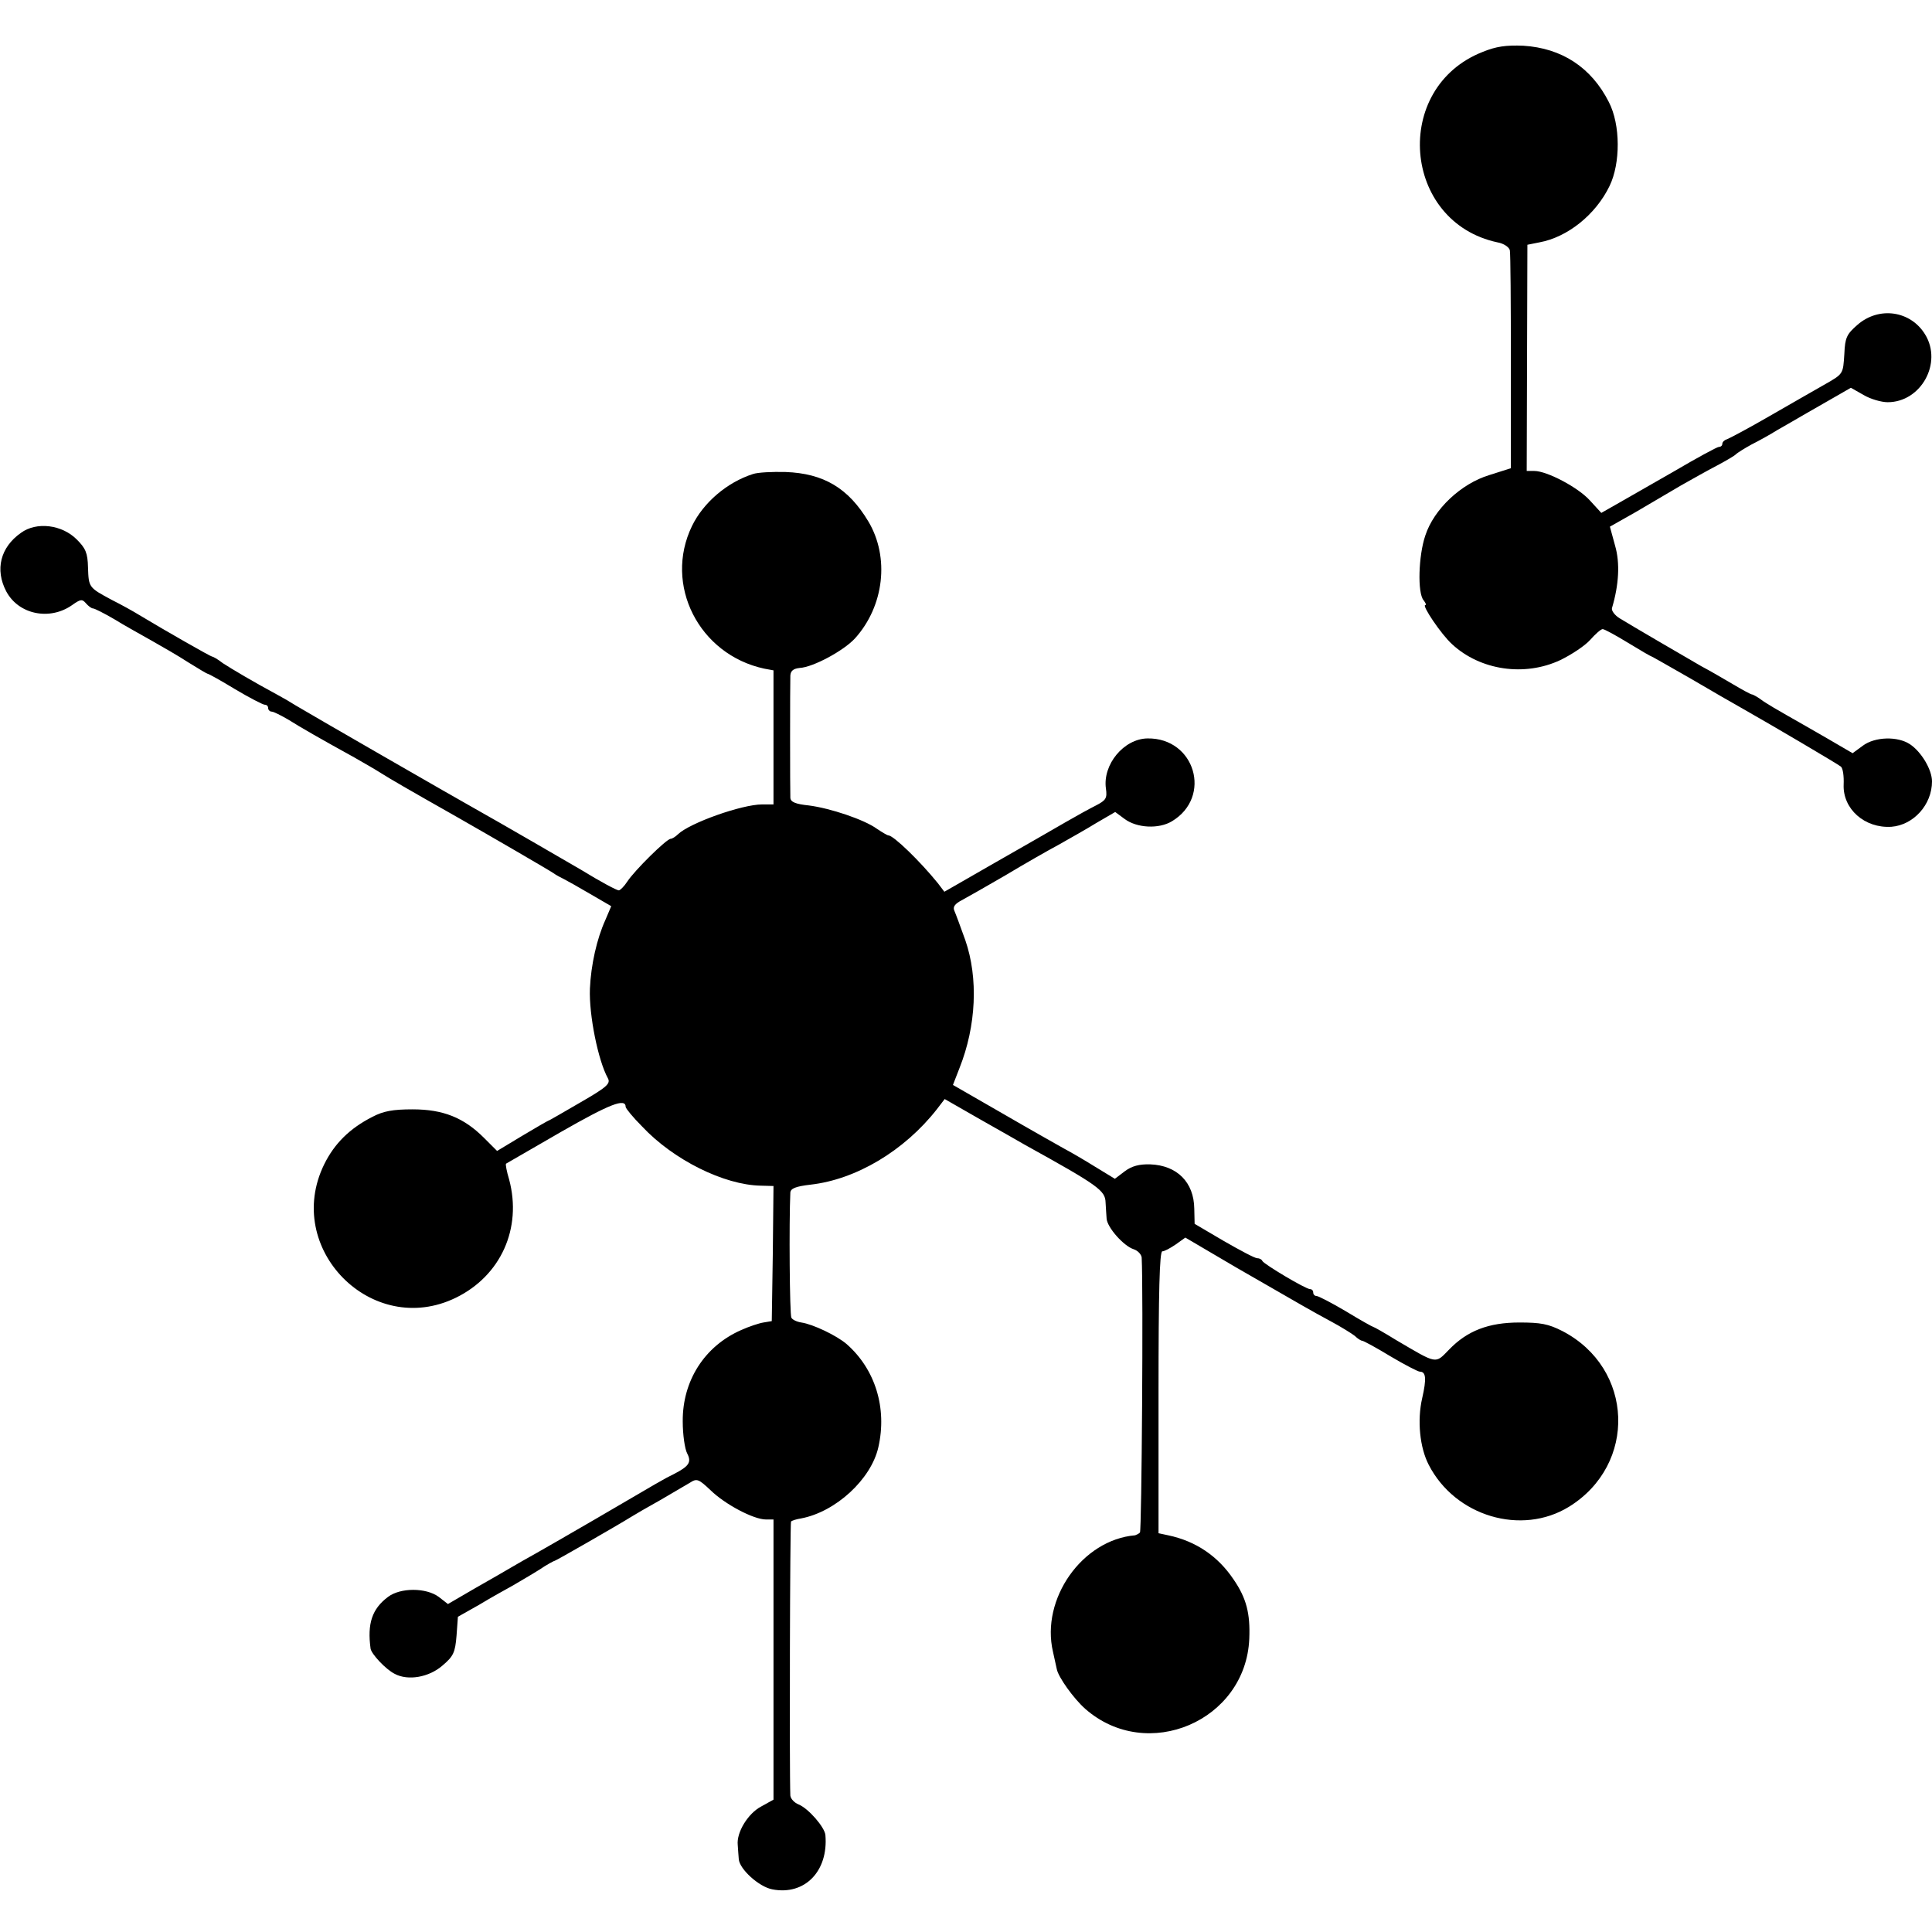 <?xml version="1.0" standalone="no"?>
<!DOCTYPE svg PUBLIC "-//W3C//DTD SVG 20010904//EN"
 "http://www.w3.org/TR/2001/REC-SVG-20010904/DTD/svg10.dtd">
<svg version="1.0" xmlns="http://www.w3.org/2000/svg"
 width="562pt" height="562pt" viewBox="0 0 562 562"
 preserveAspectRatio="xMidYMid meet">
<g transform="translate(0,562) scale(0.1,-0.1)"
fill="#000000" stroke="none">
<path d="M4313 5469 c-265 -104 -234 -495 43 -554 18 -3 34 -14 36 -23 2 -9 3
-156 3 -326 l0 -308 -63 -20 c-82 -25 -161 -99 -186 -176 -20 -59 -23 -167 -5
-188 6 -8 9 -14 5 -14 -11 0 46 -85 78 -114 82 -76 211 -95 315 -46 33 16 72
42 87 59 15 17 31 31 36 31 5 0 38 -18 74 -40 36 -22 67 -40 69 -40 1 0 52
-29 113 -64 61 -36 131 -76 154 -89 83 -47 273 -159 283 -167 6 -5 9 -28 8
-52 -3 -71 61 -128 139 -123 64 5 118 64 118 132 0 34 -31 86 -64 108 -36 24
-102 22 -137 -4 l-30 -22 -72 42 c-40 23 -92 53 -117 67 -25 14 -57 33 -72 43
-14 11 -29 19 -32 19 -3 0 -27 13 -54 29 -26 15 -68 40 -93 53 -57 33 -203
118 -237 139 -15 9 -25 23 -23 30 20 67 24 131 9 182 l-15 55 76 43 c41 24
100 59 131 77 30 17 78 44 105 58 28 15 52 29 55 33 3 3 23 16 45 28 22 11 56
30 75 42 19 11 58 33 85 49 28 16 68 39 89 51 l40 23 37 -21 c20 -12 52 -21
70 -21 97 0 160 114 109 197 -42 69 -134 83 -197 28 -31 -27 -36 -37 -38 -84
-4 -60 -2 -58 -60 -91 -24 -14 -95 -54 -157 -90 -62 -36 -119 -66 -125 -68 -7
-2 -13 -8 -13 -13 0 -5 -4 -9 -10 -9 -5 0 -64 -32 -132 -72 -68 -39 -143 -82
-166 -95 l-44 -25 -33 36 c-34 38 -125 86 -162 86 l-22 0 1 329 1 329 35 7
c82 15 164 81 204 164 32 66 32 178 -2 244 -51 101 -137 157 -249 164 -50 2
-79 -2 -118 -18z"/>
<path d="M2190 4241 c-75 -24 -144 -83 -177 -151 -83 -171 20 -374 210 -415
l27 -5 0 -195 0 -195 -33 0 c-59 0 -211 -54 -245 -87 -7 -7 -17 -13 -21 -13
-12 0 -105 -92 -126 -124 -9 -14 -21 -26 -25 -26 -6 0 -53 25 -110 60 -29 17
-255 148 -295 170 -70 39 -509 292 -535 308 -14 9 -38 23 -55 32 -65 35 -131
74 -157 91 -14 11 -28 19 -31 19 -4 0 -134 74 -212 121 -16 10 -52 30 -80 44
-67 36 -67 36 -69 94 -1 43 -7 56 -33 82 -43 43 -117 52 -162 19 -60 -42 -76
-107 -43 -170 36 -68 127 -86 192 -40 24 17 29 18 40 5 7 -8 16 -15 21 -15 4
0 32 -14 61 -31 29 -18 78 -45 108 -62 30 -17 79 -45 108 -64 29 -18 54 -33
56 -33 3 0 39 -20 80 -45 42 -25 81 -45 86 -45 6 0 10 -4 10 -10 0 -5 5 -10
10 -10 6 0 27 -11 48 -23 38 -24 96 -57 192 -110 30 -17 66 -38 80 -47 22 -14
75 -45 220 -127 93 -53 267 -154 280 -163 8 -6 22 -13 30 -17 8 -4 42 -23 76
-43 l62 -36 -17 -40 c-25 -55 -42 -131 -45 -200 -3 -77 24 -209 52 -260 9 -16
-2 -26 -80 -71 -50 -29 -91 -53 -93 -53 -1 0 -36 -20 -76 -44 l-73 -44 -38 38
c-59 59 -119 83 -208 83 -57 0 -85 -5 -117 -22 -65 -33 -110 -77 -140 -138
-120 -245 139 -507 383 -388 131 64 193 202 155 344 -7 23 -11 44 -9 46 2 1
74 43 161 93 140 80 187 99 187 72 0 -4 21 -30 48 -57 91 -97 238 -170 345
-172 l37 -1 -2 -197 -3 -196 -24 -4 c-13 -2 -43 -12 -65 -22 -107 -47 -171
-148 -170 -266 0 -38 6 -80 13 -93 13 -25 6 -37 -39 -60 -27 -13 -42 -22 -230
-132 -69 -40 -145 -84 -170 -98 -25 -14 -57 -32 -72 -41 -15 -9 -62 -36 -106
-61 l-79 -46 -27 21 c-37 27 -111 27 -147 0 -47 -35 -61 -78 -51 -151 3 -16
44 -60 70 -73 39 -21 100 -10 139 24 32 27 37 38 41 87 l4 55 62 35 c33 20 78
45 98 56 20 12 55 32 77 46 22 15 43 26 45 26 3 0 181 102 226 130 8 5 44 26
80 46 36 21 75 44 87 51 20 13 25 11 60 -22 42 -41 125 -85 161 -85 l22 0 0
-408 0 -407 -36 -20 c-38 -20 -72 -75 -68 -112 1 -13 2 -31 3 -41 2 -29 59
-81 98 -88 94 -18 163 53 154 158 -2 23 -50 78 -78 89 -12 5 -23 16 -24 26 -3
71 -1 794 2 797 3 3 16 7 29 9 101 19 204 114 225 207 26 114 -9 227 -92 300
-29 25 -98 58 -132 63 -13 2 -26 8 -29 14 -5 9 -7 277 -3 364 1 12 16 18 59
23 132 15 272 98 367 219 l23 30 103 -59 c57 -32 116 -66 130 -74 215 -119
234 -133 235 -168 1 -15 2 -36 3 -47 2 -26 50 -80 79 -89 12 -4 22 -15 23 -24
5 -92 0 -794 -5 -800 -4 -4 -11 -7 -14 -8 -154 -13 -275 -185 -239 -339 5 -22
10 -45 11 -50 4 -23 49 -86 83 -116 180 -158 467 -35 477 204 3 73 -8 118 -46
173 -45 67 -109 111 -190 128 l-28 6 0 410 c0 291 3 410 11 410 6 0 23 9 39
20 l28 20 148 -87 c212 -122 213 -123 274 -156 30 -16 62 -36 71 -43 8 -8 18
-14 21 -14 4 0 41 -20 82 -45 42 -25 81 -45 86 -45 18 0 20 -20 7 -77 -15 -65
-7 -144 19 -194 77 -150 270 -207 408 -122 199 123 189 403 -19 511 -41 21
-64 25 -125 25 -90 0 -152 -24 -205 -79 -41 -42 -33 -43 -154 28 -34 21 -64
38 -66 38 -2 0 -38 20 -79 45 -42 25 -81 45 -86 45 -6 0 -10 5 -10 10 0 6 -4
10 -9 10 -13 0 -135 73 -139 82 -2 5 -9 8 -15 8 -7 0 -50 23 -97 50 l-85 50
-1 44 c-1 77 -50 126 -128 129 -32 1 -54 -5 -74 -20 l-29 -22 -59 36 c-32 20
-72 43 -89 52 -16 9 -96 54 -177 101 l-146 84 19 49 c49 123 55 262 17 372
-14 39 -28 77 -32 86 -5 11 2 20 21 30 15 8 73 41 128 73 55 33 125 73 155 89
30 17 80 45 109 63 l55 32 27 -20 c36 -27 100 -30 138 -7 118 71 67 243 -71
241 -69 -1 -131 -76 -121 -146 4 -28 0 -34 -29 -49 -18 -9 -58 -31 -89 -49
-31 -18 -123 -71 -204 -117 l-148 -85 -19 25 c-51 63 -129 139 -144 139 -3 0
-18 9 -33 19 -37 27 -136 60 -198 68 -39 4 -53 10 -54 22 -1 21 -1 330 0 356
1 14 9 20 27 22 39 2 128 50 161 86 85 94 101 236 39 340 -58 97 -130 140
-241 144 -38 1 -81 -1 -95 -6z"/>
</g>
</svg>
